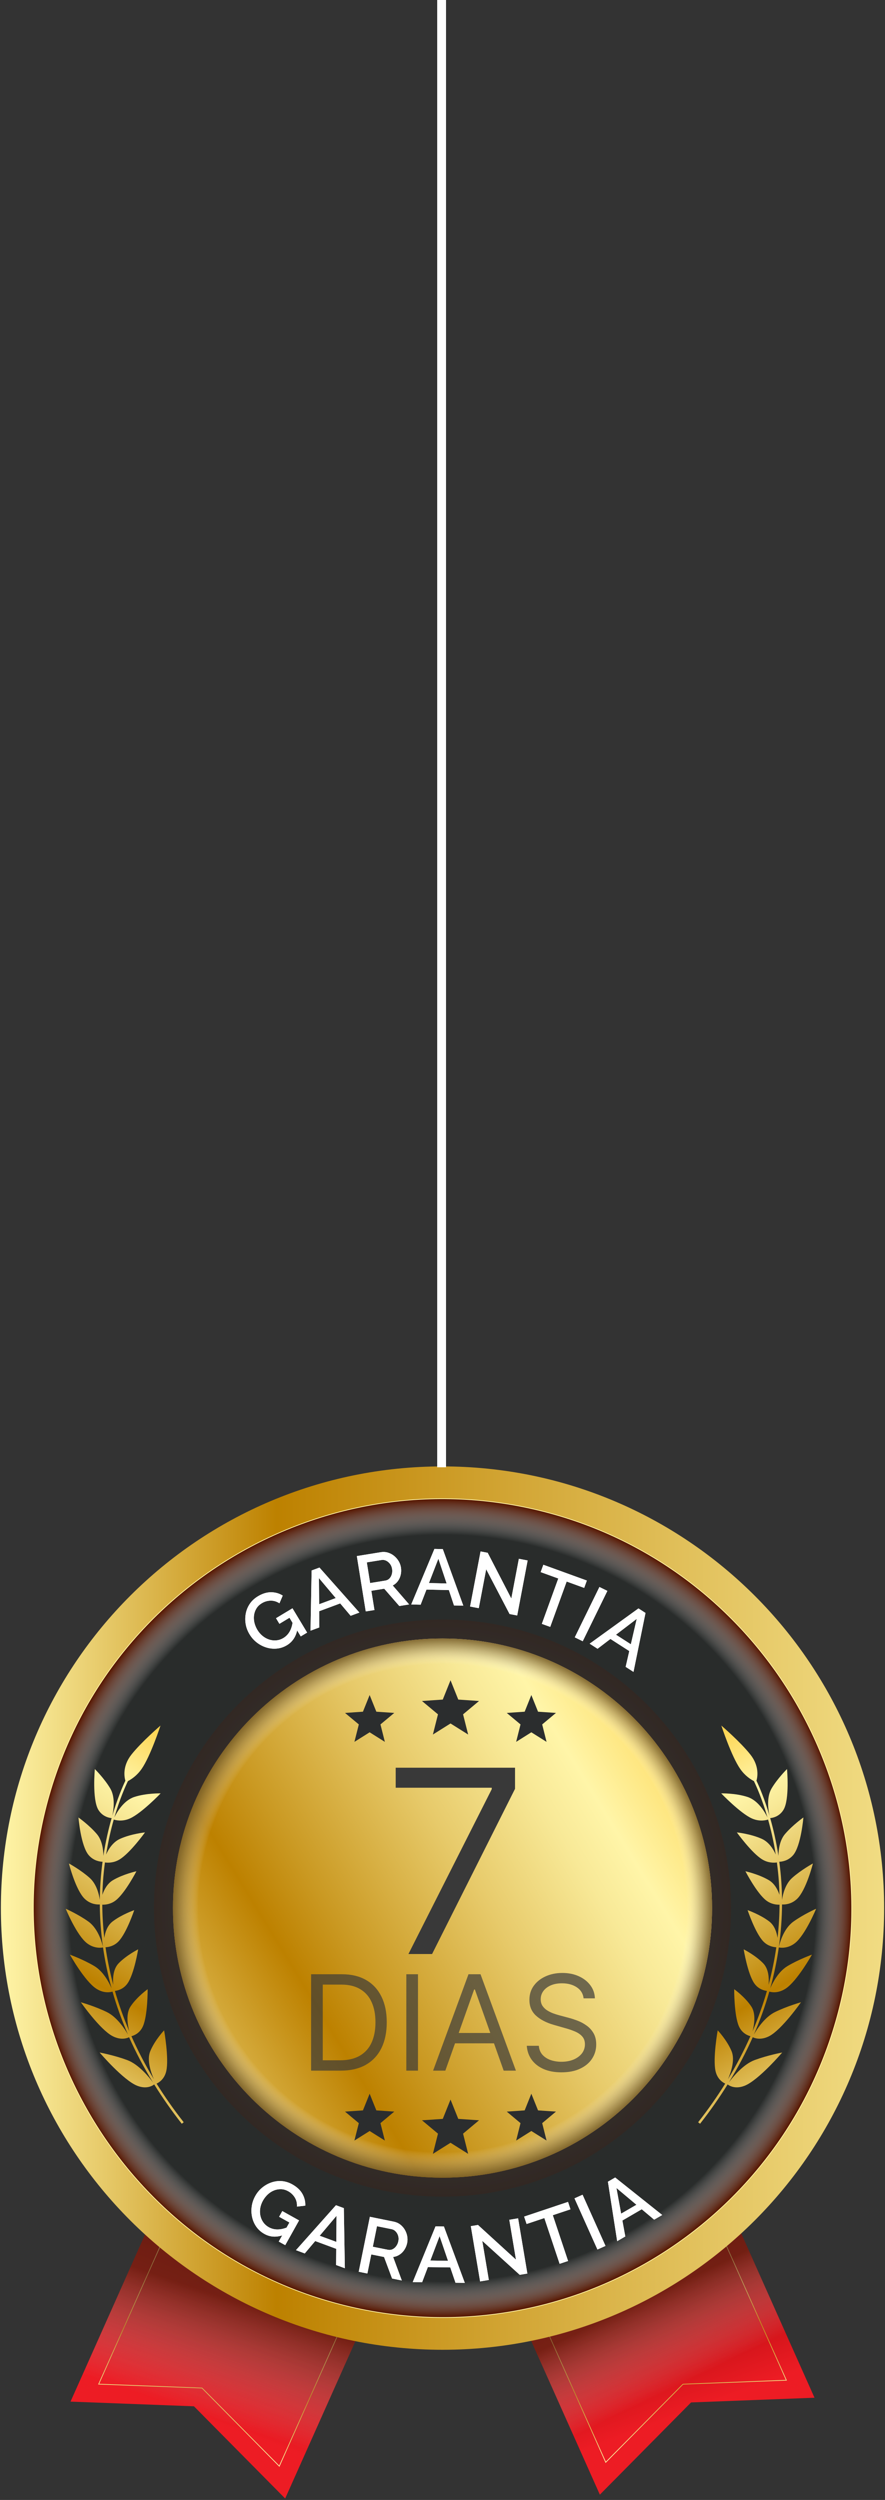 <svg width="501" height="1415" viewBox="0 0 501 1415" fill="none" xmlns="http://www.w3.org/2000/svg">
<rect x="0" y="0" width="501" height="1415" fill="#333333" stroke="none"/>
<path d="M161.434 1414.18L225.284 1271.1L103.788 1216.25L39.922 1359.34L109.8 1361.99L161.434 1414.18Z" fill="url(#paint0_linear_1875_3156)"/>
<path d="M114.357 1351.65L55.859 1349.44L109.084 1230.17L211.45 1276.37L158.113 1395.89L114.357 1351.65Z" stroke="url(#paint1_linear_1875_3156)" stroke-width="0.422" stroke-miterlimit="10"/>
<path opacity="0.63" d="M161.434 1414.18L225.284 1271.1L103.788 1216.25L39.922 1359.34L109.8 1361.99L161.434 1414.18Z" fill="url(#paint2_linear_1875_3156)"/>
<path d="M339.581 1412L275.715 1268.92L397.227 1214.05L461.093 1357.14L391.214 1359.8L339.581 1412Z" fill="url(#paint3_linear_1875_3156)"/>
<path d="M289.566 1274.17L391.933 1227.97L445.157 1347.23L386.66 1349.47L342.904 1393.69L289.566 1274.17Z" stroke="url(#paint4_linear_1875_3156)" stroke-width="0.422" stroke-miterlimit="10"/>
<path opacity="0.63" d="M339.581 1412L275.715 1268.92L397.227 1214.05L461.093 1357.14L391.214 1359.8L339.581 1412Z" fill="url(#paint5_linear_1875_3156)"/>
<path d="M250.508 1330C388.579 1330 500.508 1218.07 500.508 1080C500.508 941.929 388.579 830 250.508 830C112.437 830 0.508 941.929 0.508 1080C0.508 1218.07 112.437 1330 250.508 1330Z" fill="url(#paint6_linear_1875_3156)"/>
<path d="M481.757 1079.18C481.789 1088.66 481.259 1098.07 480.182 1107.26C478.96 1117.62 477.063 1127.77 474.491 1137.66C473.414 1141.92 472.208 1146.1 470.874 1150.26C470.874 1150.3 470.874 1150.3 470.874 1150.3C468.431 1157.98 465.585 1165.54 462.354 1172.87C455.362 1188.81 446.617 1203.79 436.377 1217.62C427.68 1229.35 417.907 1240.22 407.201 1250.06C366.209 1287.87 311.489 1311.03 251.336 1311.26C191.135 1311.47 136.174 1288.67 94.91 1251.07C84.3 1241.43 74.607 1230.82 65.926 1219.34C49.739 1197.94 37.184 1173.67 29.227 1147.4C25.497 1135.12 22.748 1122.44 21.077 1109.4C19.887 1100.05 19.26 1090.53 19.228 1080.84C18.778 953.103 121.948 849.226 249.681 848.759C377.381 848.293 481.307 951.447 481.757 1079.18Z" fill="#292C2B"/>
<path d="M476.196 1132.39C446.425 1260.43 316.458 1338.04 189.609 1303.52C70.075 1271 -3.211 1148.29 24.856 1027.63C54.643 899.589 184.594 821.978 311.443 856.491C430.977 888.995 504.263 1011.71 476.196 1132.39Z" fill="url(#paint7_radial_1875_3156)"/>
<path d="M476.196 1132.39C446.425 1260.43 316.458 1338.04 189.609 1303.52C70.075 1271 -3.211 1148.29 24.856 1027.63C54.643 899.589 184.594 821.978 311.443 856.491C430.977 888.995 504.263 1011.71 476.196 1132.39Z" stroke="url(#paint8_radial_1875_3156)" stroke-width="0.422" stroke-miterlimit="10"/>
<path opacity="0.18" d="M250.507 1243.34C340.717 1243.34 413.846 1170.21 413.846 1080C413.846 989.79 340.717 916.66 250.507 916.66C160.297 916.66 87.168 989.79 87.168 1080C87.168 1170.21 160.297 1243.34 250.507 1243.34Z" fill="url(#paint9_radial_1875_3156)"/>
<path d="M250.511 1232.6C334.79 1232.6 403.112 1164.28 403.112 1080C403.112 995.72 334.79 927.398 250.511 927.398C166.232 927.398 97.91 995.72 97.91 1080C97.91 1164.28 166.232 1232.6 250.511 1232.6Z" fill="url(#paint10_linear_1875_3156)"/>
<path d="M250.511 1232.6C334.79 1232.6 403.112 1164.28 403.112 1080C403.112 995.72 334.79 927.398 250.511 927.398C166.232 927.398 97.91 995.72 97.91 1080C97.91 1164.28 166.232 1232.6 250.511 1232.6Z" fill="url(#paint11_radial_1875_3156)"/>
<path d="M255.042 1212.83L245.06 1219.1L247.937 1207.67L238.887 1200.11L250.654 1199.31L255.042 1188.38L259.431 1199.31L271.182 1200.11L262.147 1207.67L265.025 1219.1L255.042 1212.83Z" fill="#2B2D2E"/>
<path d="M209.254 1206.17L200.637 1211.57L203.129 1201.72L195.316 1195.19L205.46 1194.5L209.254 1185.07L213.047 1194.5L223.191 1195.19L215.378 1201.72L217.87 1211.57L209.254 1206.17Z" fill="#2B2D2E"/>
<path d="M300.792 1206.17L292.192 1211.57L294.668 1201.72L286.871 1195.19L297.014 1194.5L300.792 1185.07L304.586 1194.5L314.729 1195.19L306.933 1201.72L309.408 1211.57L300.792 1206.17Z" fill="#2B2D2E"/>
<path d="M255.042 975.497L245.06 981.766L247.937 970.337L238.887 962.782L250.654 961.978L255.042 951.047L259.431 961.978L271.182 962.782L262.147 970.337L265.025 981.766L255.042 975.497Z" fill="#2B2D2E"/>
<path d="M209.254 980.497L200.637 985.914L203.129 976.044L195.316 969.534L205.46 968.842L209.254 959.406L213.047 968.842L223.191 969.534L215.378 976.044L217.87 985.914L209.254 980.497Z" fill="#2B2D2E"/>
<path d="M300.792 980.497L292.192 985.914L294.668 976.044L286.871 969.534L297.014 968.842L300.792 959.406L304.586 968.842L314.729 969.534L306.933 976.044L309.408 985.914L300.792 980.497Z" fill="#2B2D2E"/>
<path d="M88.644 1179.34C89.624 1178.91 93.049 1177.08 94.126 1172.26C95.749 1164.99 92.904 1149.19 92.904 1149.19C92.904 1149.19 87.695 1154.64 85.059 1161C82.986 1166 85.461 1173.08 87.117 1176.85C82.101 1168.57 77.922 1160.44 74.401 1152.5C75.446 1152.24 79.031 1151.1 80.88 1146.97C83.693 1140.7 83.58 1125.91 83.58 1125.91C83.58 1125.91 77.568 1130.2 73.935 1135.62C71.17 1139.74 72.231 1146.08 73.196 1149.73C69.852 1141.91 67.168 1134.25 65.046 1126.88C66.251 1126.75 69.788 1126.07 72.199 1122.62C75.977 1117.21 78.211 1103.34 78.211 1103.34C78.211 1103.34 71.588 1106.67 67.135 1111.28C63.985 1114.55 63.808 1119.93 64.113 1123.45C62.152 1116.07 60.721 1108.95 59.741 1102.17C61.284 1102.09 64.435 1101.59 67.023 1098.94C71.62 1094.24 75.993 1081.16 75.993 1081.16C75.993 1081.16 68.871 1083.62 63.711 1087.59C60.721 1089.89 59.516 1093.73 59.05 1096.88C58.294 1090.24 57.941 1083.95 57.908 1078.07C59.516 1078.12 62.618 1077.88 65.512 1075.64C70.817 1071.54 77.231 1059.15 77.231 1059.15C77.231 1059.15 69.724 1060.79 63.953 1064.2C60.737 1066.1 58.953 1069.54 57.956 1072.49C58.021 1070 58.133 1067.57 58.278 1065.24C58.535 1061.39 58.937 1057.72 59.403 1054.17C60.93 1054.39 64.226 1054.54 67.618 1052.51C73.582 1048.96 82.085 1037.16 82.085 1037.16C82.085 1037.16 74.289 1037.95 67.939 1040.81C63.953 1042.61 61.461 1046.56 60.062 1049.68C61.252 1042.24 62.779 1035.6 64.403 1029.88C65.19 1030.15 69.048 1031.31 73.614 1029.24C80.221 1026.25 90.943 1015.07 90.943 1015.07C90.943 1015.07 82.937 1014.85 76.025 1017.1C69.884 1019.11 66.058 1025.96 64.74 1028.67C67.794 1018.24 70.977 1011.09 72.424 1008.11C74.144 1007.23 77.407 1005.19 80.14 1001.28C85.156 994.143 90.862 976.686 90.862 976.686C90.862 976.686 80.14 985.881 74.417 993.098C69.241 999.641 70.367 1005.8 70.977 1007.9C69.45 1011.1 66.444 1018 63.567 1027.79C64.226 1024.86 65.448 1017.42 62.441 1012.32C59.017 1006.54 53.681 1001.3 53.681 1001.3C53.681 1001.3 52.121 1018.45 55.658 1024.35C58.31 1028.77 62.892 1029.04 63.197 1029.06C61.445 1035.17 59.773 1042.34 58.535 1050.42C58.487 1047 57.876 1041.68 54.822 1038.09C50.498 1033.01 44.405 1028.7 44.405 1028.7C44.405 1028.7 45.723 1044.7 50.16 1049.97C53.086 1053.44 56.944 1053.75 58.053 1053.77C57.571 1057.38 57.169 1061.13 56.896 1065.07C56.67 1068.31 56.542 1071.74 56.51 1075.32C56.011 1072.03 54.629 1066.37 50.787 1062.93C45.723 1058.4 39.004 1054.73 39.004 1054.73C39.004 1054.73 42.862 1070.03 48.07 1074.87C51.543 1078.1 55.465 1078.02 56.494 1077.94C56.542 1085.37 57.072 1093.44 58.294 1102.01C57.973 1100.5 55.899 1091.86 50.096 1087.67C44.389 1083.55 37.188 1080.37 37.188 1080.37C37.188 1080.37 43.392 1095.42 49.276 1099.92C53.793 1103.37 58.23 1102.28 58.326 1102.26C59.387 1109.63 60.947 1117.36 63.165 1125.41C61.831 1122.29 58.599 1115.93 53.423 1112.83C47.154 1109.08 39.567 1106.35 39.567 1106.35C39.567 1106.35 48.038 1121.49 54.565 1125.65C59.034 1128.51 62.876 1127.53 63.695 1127.26C65.946 1135.09 68.807 1143.21 72.424 1151.53C70.704 1148.53 66.316 1141.7 60.464 1138.84C53.664 1135.51 45.755 1133.29 45.755 1133.29C45.755 1133.29 56.574 1148.74 63.727 1152.47C68.759 1155.09 72.424 1153.43 73.083 1153.08C76.781 1161.42 81.265 1169.97 86.602 1178.69C84.577 1175.92 78.629 1168.46 71.974 1166C64.612 1163.27 56.397 1161.74 56.397 1161.74C56.397 1161.74 69.82 1177.48 77.697 1180.57C83.516 1182.85 86.956 1180.07 87.294 1179.79C91.859 1187.14 97.019 1194.58 102.903 1202.07L103.996 1201.21C98.209 1193.86 93.129 1186.55 88.644 1179.34Z" fill="url(#paint12_linear_1875_3156)"/>
<path d="M410.551 1179.34C409.57 1178.91 406.146 1177.08 405.069 1172.26C403.445 1164.99 406.291 1149.19 406.291 1149.19C406.291 1149.19 411.499 1154.64 414.151 1161C416.225 1166 413.749 1173.08 412.094 1176.85C417.109 1168.57 421.289 1160.44 424.809 1152.5C423.764 1152.24 420.179 1151.1 418.331 1146.97C415.518 1140.7 415.63 1125.91 415.63 1125.91C415.63 1125.91 421.642 1130.2 425.275 1135.62C428.04 1139.74 426.979 1146.08 426.015 1149.73C429.358 1141.91 432.043 1134.25 434.165 1126.88C432.959 1126.75 429.423 1126.07 427.011 1122.62C423.234 1117.21 420.999 1103.34 420.999 1103.34C420.999 1103.34 427.622 1106.67 432.075 1111.28C435.226 1114.55 435.403 1119.93 435.097 1123.45C437.058 1116.07 438.489 1108.95 439.47 1102.17C437.926 1102.09 434.776 1101.59 432.188 1098.94C427.59 1094.24 423.218 1081.16 423.218 1081.16C423.218 1081.16 430.339 1083.62 435.499 1087.59C438.489 1089.89 439.695 1093.73 440.161 1096.88C440.916 1090.24 441.27 1083.95 441.302 1078.07C439.695 1078.12 436.592 1077.88 433.699 1075.64C428.394 1071.54 421.98 1059.15 421.98 1059.15C421.98 1059.15 429.487 1060.79 435.258 1064.2C438.473 1066.1 440.257 1069.54 441.254 1072.49C441.19 1070 441.077 1067.57 440.932 1065.24C440.675 1061.39 440.273 1057.72 439.807 1054.17C438.28 1054.39 434.985 1054.54 431.593 1052.51C425.629 1048.96 417.125 1037.16 417.125 1037.16C417.125 1037.16 424.922 1037.95 431.271 1040.81C435.258 1042.61 437.75 1046.56 439.148 1049.68C437.959 1042.24 436.431 1035.6 434.808 1029.88C434.02 1030.15 430.162 1031.31 425.597 1029.24C418.99 1026.25 408.268 1015.07 408.268 1015.07C408.268 1015.07 416.273 1014.85 423.186 1017.1C429.326 1019.11 433.152 1025.96 434.47 1028.67C431.416 1018.24 428.233 1011.09 426.786 1008.11C425.066 1007.23 421.803 1005.19 419.07 1001.28C414.055 994.143 408.348 976.686 408.348 976.686C408.348 976.686 419.07 985.881 424.793 993.098C429.969 999.641 428.844 1005.8 428.233 1007.9C429.76 1011.1 432.766 1018 435.644 1027.79C434.985 1024.86 433.763 1017.42 436.769 1012.32C440.193 1006.54 445.53 1001.3 445.53 1001.3C445.53 1001.3 447.089 1018.45 443.553 1024.35C440.9 1028.77 436.319 1029.04 436.013 1029.06C437.766 1035.17 439.437 1042.34 440.675 1050.42C440.723 1047 441.334 1041.68 444.389 1038.09C448.713 1033.01 454.805 1028.7 454.805 1028.7C454.805 1028.7 453.487 1044.7 449.05 1049.97C446.125 1053.44 442.267 1053.75 441.158 1053.77C441.64 1057.38 442.042 1061.13 442.315 1065.07C442.54 1068.31 442.669 1071.74 442.701 1075.32C443.199 1072.03 444.581 1066.37 448.423 1062.93C453.487 1058.4 460.207 1054.73 460.207 1054.73C460.207 1054.73 456.348 1070.03 451.14 1074.87C447.668 1078.1 443.746 1078.02 442.717 1077.94C442.669 1085.37 442.138 1093.44 440.916 1102.01C441.238 1100.5 443.312 1091.86 449.115 1087.67C454.821 1083.55 462.023 1080.37 462.023 1080.37C462.023 1080.37 455.818 1095.42 449.935 1099.92C445.417 1103.37 440.981 1102.28 440.884 1102.26C439.823 1109.63 438.264 1117.36 436.046 1125.41C437.38 1122.29 440.611 1115.93 445.787 1112.83C452.056 1109.08 459.644 1106.35 459.644 1106.35C459.644 1106.35 451.172 1121.49 444.646 1125.65C440.177 1128.51 436.335 1127.53 435.515 1127.26C433.265 1135.09 430.403 1143.21 426.786 1151.53C428.506 1148.53 432.895 1141.7 438.746 1138.84C445.546 1135.51 453.455 1133.29 453.455 1133.29C453.455 1133.29 442.636 1148.74 435.483 1152.47C430.451 1155.09 426.786 1153.43 426.127 1153.08C422.43 1161.42 417.945 1169.97 412.608 1178.69C414.634 1175.92 420.581 1168.46 427.236 1166C434.599 1163.27 442.813 1161.74 442.813 1161.74C442.813 1161.74 429.391 1177.48 421.514 1180.57C415.695 1182.85 412.254 1180.07 411.917 1179.79C407.352 1187.14 402.191 1194.58 396.308 1202.07L395.215 1201.21C400.986 1193.86 406.066 1186.55 410.551 1179.34Z" fill="url(#paint13_linear_1875_3156)"/>
<path d="M231.212 1106L278.378 1012.7V1011.87H224.003V1000.55H291.56V1012.49L244.599 1106H231.212Z" fill="#393939"/>
<path d="M162.45 931.193C160.665 932.27 158.768 932.913 156.759 933.106C154.75 933.299 152.789 933.106 150.827 932.511C148.882 931.916 147.082 930.984 145.426 929.714C143.77 928.444 142.388 926.885 141.263 925.02C140.137 923.155 139.414 921.21 139.076 919.185C138.739 917.159 138.771 915.166 139.157 913.189C139.543 911.211 140.314 909.395 141.456 907.723C142.597 906.067 144.092 904.669 145.957 903.544C148.529 901.984 151.036 901.213 153.464 901.229C155.891 901.245 158.093 901.872 160.054 903.126L158.19 907.482C156.582 906.437 154.894 905.939 153.142 905.987C151.39 906.035 149.718 906.534 148.159 907.482C146.889 908.254 145.876 909.218 145.169 910.392C144.446 911.565 143.995 912.835 143.803 914.217C143.61 915.6 143.69 916.998 144.012 918.429C144.349 919.844 144.912 921.21 145.683 922.512C146.519 923.895 147.516 925.052 148.673 925.984C149.831 926.917 151.085 927.608 152.419 928.026C153.753 928.46 155.119 928.605 156.502 928.46C157.884 928.331 159.203 927.881 160.44 927.126C161.919 926.226 163.109 925.004 163.993 923.445C164.877 921.885 165.456 919.988 165.713 917.786L168.349 922.142C167.61 926.258 165.633 929.264 162.45 931.193ZM163.88 915.664L158.174 919.104L156.261 915.921L165.568 910.311L173.863 924.055L170.262 926.226L163.88 915.664Z" fill="white"/>
<path d="M176.416 888.899L180.853 887.26L203.454 912.723L198.503 914.555L192.588 907.547L180.692 911.967L180.772 921.146L175.789 922.995L176.416 888.899ZM190.064 904.524L180.547 893.224L180.676 908.013L190.064 904.524Z" fill="white"/>
<path d="M207.055 912.082L202.008 880.752L215.639 878.549C217.054 878.324 218.388 878.405 219.658 878.807C220.928 879.208 222.086 879.819 223.098 880.655C224.111 881.491 224.979 882.472 225.654 883.597C226.329 884.722 226.78 885.928 226.972 887.182C227.197 888.564 227.165 889.931 226.86 891.281C226.571 892.631 226.024 893.837 225.252 894.898C224.481 895.959 223.5 896.795 222.327 897.405L231.618 908.128L226.056 909.028L217.504 899.222L210.222 900.395L211.974 911.294L207.055 912.082ZM209.531 896.023L218.179 894.624C219.096 894.48 219.851 894.078 220.478 893.435C221.105 892.792 221.539 891.988 221.812 891.024C222.086 890.059 222.134 889.046 221.957 887.985C221.78 886.892 221.394 885.96 220.784 885.172C220.173 884.385 219.449 883.774 218.613 883.372C217.777 882.97 216.926 882.825 216.041 882.97L207.65 884.32L209.531 896.023Z" fill="white"/>
<path d="M245.93 876.699L250.672 876.812L262.279 908.833L257.006 908.705L254.112 900.008L241.429 899.719L238.118 908.271L232.797 908.142L245.93 876.699ZM252.843 896.263L248.165 882.245L242.828 896.021L252.843 896.263Z" fill="white"/>
<path d="M275.228 888.208L271.032 910.247L266.113 909.315L272.045 878.129L276.08 878.901L289.454 904.781L293.73 882.292L298.697 883.241L292.782 914.378L288.474 913.558L275.228 888.208Z" fill="white"/>
<path d="M330.705 898.771L320.787 895.17L311.479 920.842L306.737 919.122L316.045 893.45L306.078 889.833L307.589 885.67L332.216 894.608L330.705 898.771Z" fill="white"/>
<path d="M325.379 926.757L339.332 898.256L343.833 900.458L329.88 928.959L325.379 926.757Z" fill="white"/>
<path d="M361.434 910.377L365.421 912.949L358.621 946.321L354.184 943.46L356.242 934.522L345.568 927.658L338.27 933.22L333.801 930.342L361.434 910.377ZM357.126 930.68L360.453 916.293L348.702 925.263L357.126 930.68Z" fill="white"/>
<path d="M162.45 931.193C160.665 932.27 158.768 932.913 156.759 933.106C154.75 933.299 152.789 933.106 150.827 932.511C148.882 931.916 147.082 930.984 145.426 929.714C143.77 928.444 142.388 926.885 141.263 925.02C140.137 923.155 139.414 921.21 139.076 919.185C138.739 917.159 138.771 915.166 139.157 913.189C139.543 911.211 140.314 909.395 141.456 907.723C142.597 906.067 144.092 904.669 145.957 903.544C148.529 901.984 151.036 901.213 153.464 901.229C155.891 901.245 158.093 901.872 160.054 903.126L158.19 907.482C156.582 906.437 154.894 905.939 153.142 905.987C151.39 906.035 149.718 906.534 148.159 907.482C146.889 908.254 145.876 909.218 145.169 910.392C144.446 911.565 143.995 912.835 143.803 914.217C143.61 915.6 143.69 916.998 144.012 918.429C144.349 919.844 144.912 921.21 145.683 922.512C146.519 923.895 147.516 925.052 148.673 925.984C149.831 926.917 151.085 927.608 152.419 928.026C153.753 928.46 155.119 928.605 156.502 928.46C157.884 928.331 159.203 927.881 160.44 927.126C161.919 926.226 163.109 925.004 163.993 923.445C164.877 921.885 165.456 919.988 165.713 917.786L168.349 922.142C167.61 926.258 165.633 929.264 162.45 931.193ZM163.88 915.664L158.174 919.104L156.261 915.921L165.568 910.311L173.863 924.055L170.262 926.226L163.88 915.664Z" fill="white"/>
<path d="M176.416 888.899L180.853 887.26L203.454 912.723L198.503 914.555L192.588 907.547L180.692 911.967L180.772 921.146L175.789 922.995L176.416 888.899ZM190.064 904.524L180.547 893.224L180.676 908.013L190.064 904.524Z" fill="white"/>
<path d="M207.055 912.082L202.008 880.752L215.639 878.549C217.054 878.324 218.388 878.405 219.658 878.807C220.928 879.208 222.086 879.819 223.098 880.655C224.111 881.491 224.979 882.472 225.654 883.597C226.329 884.722 226.78 885.928 226.972 887.182C227.197 888.564 227.165 889.931 226.86 891.281C226.571 892.631 226.024 893.837 225.252 894.898C224.481 895.959 223.5 896.795 222.327 897.405L231.618 908.128L226.056 909.028L217.504 899.222L210.222 900.395L211.974 911.294L207.055 912.082ZM209.531 896.023L218.179 894.624C219.096 894.48 219.851 894.078 220.478 893.435C221.105 892.792 221.539 891.988 221.812 891.024C222.086 890.059 222.134 889.046 221.957 887.985C221.78 886.892 221.394 885.96 220.784 885.172C220.173 884.385 219.449 883.774 218.613 883.372C217.777 882.97 216.926 882.825 216.041 882.97L207.65 884.32L209.531 896.023Z" fill="white"/>
<path d="M245.93 876.699L250.672 876.812L262.279 908.833L257.006 908.705L254.112 900.008L241.429 899.719L238.118 908.271L232.797 908.142L245.93 876.699ZM252.843 896.263L248.165 882.245L242.828 896.021L252.843 896.263Z" fill="white"/>
<path d="M275.228 888.208L271.032 910.247L266.113 909.315L272.045 878.129L276.08 878.901L289.454 904.781L293.73 882.292L298.697 883.241L292.782 914.378L288.474 913.558L275.228 888.208Z" fill="white"/>
<path d="M330.705 898.771L320.787 895.17L311.479 920.842L306.737 919.122L316.045 893.45L306.078 889.833L307.589 885.67L332.216 894.608L330.705 898.771Z" fill="white"/>
<path d="M325.379 926.757L339.332 898.256L343.833 900.458L329.88 928.959L325.379 926.757Z" fill="white"/>
<path d="M361.434 910.377L365.421 912.949L358.621 946.321L354.184 943.46L356.242 934.522L345.568 927.658L338.27 933.22L333.801 930.342L361.434 910.377ZM357.126 930.68L360.453 916.293L348.702 925.263L357.126 930.68Z" fill="white"/>
<path d="M149.639 1264.41C147.823 1263.4 146.328 1262.07 145.154 1260.43C143.997 1258.79 143.177 1256.97 142.743 1254.98C142.293 1252.98 142.213 1250.96 142.502 1248.9C142.775 1246.84 143.45 1244.86 144.511 1242.95C145.572 1241.04 146.906 1239.45 148.498 1238.16C150.089 1236.86 151.841 1235.89 153.754 1235.25C155.667 1234.61 157.629 1234.37 159.622 1234.54C161.631 1234.71 163.576 1235.32 165.473 1236.38C168.093 1237.84 170.006 1239.64 171.196 1241.75C172.385 1243.87 172.932 1246.09 172.82 1248.42L168.11 1248.96C168.222 1247.05 167.82 1245.35 166.904 1243.84C165.988 1242.34 164.734 1241.14 163.142 1240.25C161.84 1239.53 160.506 1239.14 159.14 1239.09C157.773 1239.05 156.439 1239.29 155.137 1239.8C153.835 1240.32 152.661 1241.07 151.584 1242.07C150.523 1243.06 149.623 1244.22 148.868 1245.54C148.08 1246.94 147.566 1248.39 147.324 1249.85C147.083 1251.33 147.115 1252.74 147.405 1254.11C147.694 1255.47 148.241 1256.73 149.044 1257.87C149.848 1258.99 150.893 1259.93 152.163 1260.63C153.674 1261.47 155.33 1261.9 157.114 1261.89C158.915 1261.89 160.827 1261.45 162.885 1260.59L160.41 1265.04C156.487 1266.45 152.886 1266.23 149.639 1264.41ZM163.834 1257.97L158.014 1254.72L159.815 1251.49L169.299 1256.78L161.47 1270.79L157.805 1268.75L163.834 1257.97Z" fill="white"/>
<path d="M190.189 1248.18L194.642 1249.82L195.22 1283.86L190.269 1282.03L190.35 1272.87L178.438 1268.46L172.522 1275.47L167.539 1273.62L190.189 1248.18ZM190.382 1268.93L190.51 1254.16L180.978 1265.46L190.382 1268.93Z" fill="white"/>
<path d="M203.07 1285.84L209.388 1254.73L222.923 1257.48C224.322 1257.77 225.559 1258.32 226.604 1259.14C227.649 1259.96 228.517 1260.94 229.176 1262.08C229.835 1263.22 230.302 1264.44 230.527 1265.73C230.768 1267.03 230.752 1268.3 230.494 1269.56C230.221 1270.92 229.707 1272.19 228.951 1273.35C228.196 1274.51 227.279 1275.44 226.17 1276.16C225.061 1276.89 223.855 1277.32 222.553 1277.48L227.472 1290.79L221.959 1289.67L217.409 1277.48L210.176 1276.02L207.973 1286.84L203.07 1285.84ZM211.06 1271.68L219.644 1273.41C220.544 1273.59 221.412 1273.49 222.216 1273.11C223.019 1272.72 223.727 1272.13 224.306 1271.32C224.9 1270.52 225.302 1269.59 225.511 1268.53C225.736 1267.45 225.688 1266.42 225.399 1265.47C225.109 1264.52 224.643 1263.7 224 1263.03C223.357 1262.35 222.602 1261.92 221.734 1261.74L213.407 1260.06L211.06 1271.68Z" fill="white"/>
<path d="M246.557 1260.13L251.299 1260.22L263.13 1292.14L257.858 1292.06L254.9 1283.38L242.216 1283.19L238.969 1291.77L233.648 1291.69L246.557 1260.13ZM253.63 1279.65L248.855 1265.66L243.615 1279.49L253.63 1279.65Z" fill="white"/>
<path d="M273.013 1268.35L276.727 1290.48L271.792 1291.32L266.535 1260.02L270.586 1259.35L292.095 1278.99L288.317 1256.42L293.3 1255.59L298.541 1286.85L294.216 1287.58L273.013 1268.35Z" fill="white"/>
<path d="M322.946 1250.49L312.947 1253.83L321.595 1279.75L316.805 1281.35L308.156 1255.44L298.109 1258.8L296.711 1254.61L321.563 1246.29L322.946 1250.49Z" fill="white"/>
<path d="M338.211 1273.25L325.223 1244.29L329.788 1242.24L342.777 1271.21L338.211 1273.25Z" fill="white"/>
<path d="M344.148 1234.87L348.248 1232.49L374.884 1253.71L370.319 1256.36L363.294 1250.46L352.331 1256.84L353.986 1265.86L349.389 1268.54L344.148 1234.87ZM360.288 1247.92L348.971 1238.42L351.623 1252.95L360.288 1247.92Z" fill="white"/>
<path d="M149.639 1264.41C147.823 1263.4 146.328 1262.07 145.154 1260.43C143.997 1258.79 143.177 1256.97 142.743 1254.98C142.293 1252.98 142.213 1250.96 142.502 1248.9C142.775 1246.84 143.45 1244.86 144.511 1242.95C145.572 1241.04 146.906 1239.45 148.498 1238.16C150.089 1236.86 151.841 1235.89 153.754 1235.25C155.667 1234.61 157.629 1234.37 159.622 1234.54C161.631 1234.71 163.576 1235.32 165.473 1236.38C168.093 1237.84 170.006 1239.64 171.196 1241.75C172.385 1243.87 172.932 1246.09 172.82 1248.42L168.11 1248.96C168.222 1247.05 167.82 1245.35 166.904 1243.84C165.988 1242.34 164.734 1241.14 163.142 1240.25C161.84 1239.53 160.506 1239.14 159.14 1239.09C157.773 1239.05 156.439 1239.29 155.137 1239.8C153.835 1240.32 152.661 1241.07 151.584 1242.07C150.523 1243.06 149.623 1244.22 148.868 1245.54C148.08 1246.94 147.566 1248.39 147.324 1249.85C147.083 1251.33 147.115 1252.74 147.405 1254.11C147.694 1255.47 148.241 1256.73 149.044 1257.87C149.848 1258.99 150.893 1259.93 152.163 1260.63C153.674 1261.47 155.33 1261.9 157.114 1261.89C158.915 1261.89 160.827 1261.45 162.885 1260.59L160.41 1265.04C156.487 1266.45 152.886 1266.23 149.639 1264.41ZM163.834 1257.97L158.014 1254.72L159.815 1251.49L169.299 1256.78L161.47 1270.79L157.805 1268.75L163.834 1257.97Z" fill="white"/>
<path d="M190.189 1248.18L194.642 1249.82L195.22 1283.86L190.269 1282.03L190.35 1272.87L178.438 1268.46L172.522 1275.47L167.539 1273.62L190.189 1248.18ZM190.382 1268.93L190.51 1254.16L180.978 1265.46L190.382 1268.93Z" fill="white"/>
<path d="M203.07 1285.84L209.388 1254.73L222.923 1257.48C224.322 1257.77 225.559 1258.32 226.604 1259.14C227.649 1259.96 228.517 1260.94 229.176 1262.08C229.835 1263.22 230.302 1264.44 230.527 1265.73C230.768 1267.03 230.752 1268.3 230.494 1269.56C230.221 1270.92 229.707 1272.19 228.951 1273.35C228.196 1274.51 227.279 1275.44 226.17 1276.16C225.061 1276.89 223.855 1277.32 222.553 1277.48L227.472 1290.79L221.959 1289.67L217.409 1277.48L210.176 1276.02L207.973 1286.84L203.07 1285.84ZM211.06 1271.68L219.644 1273.41C220.544 1273.59 221.412 1273.49 222.216 1273.11C223.019 1272.72 223.727 1272.13 224.306 1271.32C224.9 1270.52 225.302 1269.59 225.511 1268.53C225.736 1267.45 225.688 1266.42 225.399 1265.47C225.109 1264.52 224.643 1263.7 224 1263.03C223.357 1262.35 222.602 1261.92 221.734 1261.74L213.407 1260.06L211.06 1271.68Z" fill="white"/>
<path d="M246.557 1260.13L251.299 1260.22L263.13 1292.14L257.858 1292.06L254.9 1283.38L242.216 1283.19L238.969 1291.77L233.648 1291.69L246.557 1260.13ZM253.63 1279.65L248.855 1265.66L243.615 1279.49L253.63 1279.65Z" fill="white"/>
<path d="M273.013 1268.35L276.727 1290.48L271.792 1291.32L266.535 1260.02L270.586 1259.35L292.095 1278.99L288.317 1256.42L293.3 1255.59L298.541 1286.85L294.216 1287.58L273.013 1268.35Z" fill="white"/>
<path d="M322.946 1250.49L312.947 1253.83L321.595 1279.75L316.805 1281.35L308.156 1255.44L298.109 1258.8L296.711 1254.61L321.563 1246.29L322.946 1250.49Z" fill="white"/>
<path d="M338.211 1273.25L325.223 1244.29L329.788 1242.24L342.777 1271.21L338.211 1273.25Z" fill="white"/>
<path d="M344.148 1234.87L348.248 1232.49L374.884 1253.71L370.319 1256.36L363.294 1250.46L352.331 1256.84L353.986 1265.86L349.389 1268.54L344.148 1234.87ZM360.288 1247.92L348.971 1238.42L351.623 1252.95L360.288 1247.92Z" fill="white"/>
<path opacity="0.7" d="M192.945 1172H176.113V1117.45H193.691C198.982 1117.45 203.51 1118.55 207.274 1120.73C211.038 1122.9 213.924 1126.01 215.93 1130.08C217.936 1134.13 218.94 1138.97 218.94 1144.62C218.94 1150.3 217.928 1155.19 215.903 1159.3C213.879 1163.38 210.932 1166.52 207.061 1168.72C203.19 1170.91 198.485 1172 192.945 1172ZM182.718 1166.14H192.519C197.029 1166.14 200.767 1165.27 203.732 1163.53C206.697 1161.79 208.908 1159.31 210.364 1156.1C211.82 1152.89 212.548 1149.06 212.548 1144.62C212.548 1140.22 211.828 1136.43 210.39 1133.25C208.952 1130.05 206.804 1127.6 203.945 1125.9C201.086 1124.18 197.526 1123.31 193.265 1123.31H182.718V1166.14ZM236.624 1117.45V1172H230.019V1117.45H236.624ZM252.105 1172H245.18L265.209 1117.45H272.027L292.055 1172H285.131L268.831 1126.08H268.405L252.105 1172ZM254.662 1150.69H282.574V1156.55H254.662V1150.69ZM330.381 1131.09C330.061 1128.39 328.765 1126.3 326.492 1124.81C324.22 1123.31 321.432 1122.57 318.13 1122.57C315.715 1122.57 313.602 1122.96 311.791 1123.74C309.997 1124.52 308.595 1125.6 307.583 1126.96C306.588 1128.33 306.091 1129.88 306.091 1131.62C306.091 1133.08 306.437 1134.33 307.13 1135.38C307.84 1136.41 308.746 1137.27 309.847 1137.96C310.947 1138.64 312.101 1139.2 313.309 1139.64C314.516 1140.07 315.626 1140.41 316.638 1140.68L322.178 1142.17C323.598 1142.54 325.179 1143.06 326.919 1143.72C328.676 1144.37 330.354 1145.27 331.952 1146.41C333.568 1147.52 334.9 1148.96 335.947 1150.72C336.995 1152.48 337.519 1154.63 337.519 1157.19C337.519 1160.14 336.746 1162.8 335.202 1165.18C333.675 1167.56 331.437 1169.45 328.49 1170.85C325.56 1172.26 322 1172.96 317.81 1172.96C313.904 1172.96 310.521 1172.33 307.663 1171.07C304.822 1169.81 302.584 1168.05 300.951 1165.79C299.335 1163.54 298.421 1160.92 298.208 1157.94H305.026C305.203 1160 305.896 1161.7 307.103 1163.05C308.328 1164.38 309.873 1165.38 311.737 1166.03C313.62 1166.67 315.644 1166.99 317.81 1166.99C320.331 1166.99 322.595 1166.58 324.601 1165.77C326.608 1164.93 328.197 1163.78 329.369 1162.31C330.541 1160.81 331.127 1159.07 331.127 1157.09C331.127 1155.27 330.621 1153.8 329.609 1152.66C328.597 1151.53 327.265 1150.6 325.614 1149.89C323.962 1149.18 322.178 1148.56 320.26 1148.03L313.549 1146.11C309.287 1144.89 305.914 1143.14 303.428 1140.87C300.942 1138.59 299.699 1135.62 299.699 1131.94C299.699 1128.89 300.525 1126.23 302.176 1123.95C303.845 1121.66 306.082 1119.89 308.888 1118.63C311.711 1117.35 314.862 1116.71 318.343 1116.71C321.858 1116.71 324.983 1117.34 327.718 1118.6C330.452 1119.84 332.618 1121.55 334.216 1123.71C335.832 1125.88 336.684 1128.34 336.773 1131.09H330.381Z" fill="#393939"/>
<path d="M250 0V830.5" stroke="white" stroke-width="5"/>
<defs>
<linearGradient id="paint0_linear_1875_3156" x1="146.693" y1="1277.66" x2="112.862" y2="1367.88" gradientUnits="userSpaceOnUse">
<stop stop-color="#8A0000"/>
<stop offset="1" stop-color="#ED1C24"/>
</linearGradient>
<linearGradient id="paint1_linear_1875_3156" x1="158.109" y1="1247.64" x2="108.941" y2="1378.75" gradientUnits="userSpaceOnUse">
<stop offset="0.006" stop-color="#FBC01B"/>
<stop offset="0.253" stop-color="#FFF5A8"/>
<stop offset="0.315" stop-color="#F8E997"/>
<stop offset="0.439" stop-color="#E7CA6A"/>
<stop offset="0.611" stop-color="#CA9922"/>
<stop offset="0.688" stop-color="#BD8100"/>
<stop offset="1" stop-color="#FFF5A8"/>
</linearGradient>
<linearGradient id="paint2_linear_1875_3156" x1="115.065" y1="1366.87" x2="136.488" y2="1303.8" gradientUnits="userSpaceOnUse">
<stop stop-color="white" stop-opacity="0"/>
<stop offset="1" stop-color="#582D19"/>
</linearGradient>
<linearGradient id="paint3_linear_1875_3156" x1="354.319" y1="1275.46" x2="388.15" y2="1365.68" gradientUnits="userSpaceOnUse">
<stop stop-color="#8A0000"/>
<stop offset="0.341" stop-color="#AC0A0C"/>
<stop offset="1" stop-color="#ED1C24"/>
</linearGradient>
<linearGradient id="paint4_linear_1875_3156" x1="342.905" y1="1245.45" x2="392.073" y2="1376.56" gradientUnits="userSpaceOnUse">
<stop offset="0.006" stop-color="#FBC01B"/>
<stop offset="0.253" stop-color="#FFF5A8"/>
<stop offset="0.315" stop-color="#F8E997"/>
<stop offset="0.439" stop-color="#E7CA6A"/>
<stop offset="0.611" stop-color="#CA9922"/>
<stop offset="0.688" stop-color="#BD8100"/>
<stop offset="1" stop-color="#FFF5A8"/>
</linearGradient>
<linearGradient id="paint5_linear_1875_3156" x1="385.989" y1="1349.12" x2="363.376" y2="1302.7" gradientUnits="userSpaceOnUse">
<stop stop-color="white" stop-opacity="0"/>
<stop offset="1" stop-color="#582D19"/>
</linearGradient>
<linearGradient id="paint6_linear_1875_3156" x1="0.451" y1="1080" x2="500.565" y2="1080" gradientUnits="userSpaceOnUse">
<stop stop-color="#FFF5A8"/>
<stop offset="0.312" stop-color="#BD8100"/>
<stop offset="0.759" stop-color="#E0BE58"/>
<stop offset="1" stop-color="#F1DC83"/>
</linearGradient>
<radialGradient id="paint7_radial_1875_3156" cx="0" cy="0" r="1" gradientUnits="userSpaceOnUse" gradientTransform="translate(250.518 1080) rotate(14.359) scale(231.673 231.673)">
<stop offset="0.913" stop-color="white" stop-opacity="0"/>
<stop offset="1" stop-color="#571600"/>
</radialGradient>
<radialGradient id="paint8_radial_1875_3156" cx="0" cy="0" r="1" gradientUnits="userSpaceOnUse" gradientTransform="translate(250.518 1080) scale(232.497 232.497)">
<stop stop-color="#FFF5A8"/>
<stop offset="0.723" stop-color="#FFF5A8"/>
</radialGradient>
<radialGradient id="paint9_radial_1875_3156" cx="0" cy="0" r="1" gradientUnits="userSpaceOnUse" gradientTransform="translate(250.507 1080) scale(163.337)">
<stop stop-color="white" stop-opacity="0"/>
<stop offset="1" stop-color="#571600"/>
</radialGradient>
<linearGradient id="paint10_linear_1875_3156" x1="439.065" y1="964.817" x2="53.579" y2="1200.31" gradientUnits="userSpaceOnUse">
<stop offset="0.006" stop-color="#FBC01B"/>
<stop offset="0.253" stop-color="#FFF5A8"/>
<stop offset="0.315" stop-color="#F8E997"/>
<stop offset="0.439" stop-color="#E7CA6A"/>
<stop offset="0.611" stop-color="#CA9922"/>
<stop offset="0.688" stop-color="#BD8100"/>
<stop offset="1" stop-color="#FFF5A8"/>
</linearGradient>
<radialGradient id="paint11_radial_1875_3156" cx="0" cy="0" r="1" gradientUnits="userSpaceOnUse" gradientTransform="translate(250.511 1080) scale(154.113)">
<stop offset="0.894" stop-color="white" stop-opacity="0"/>
<stop offset="0.91" stop-color="#DBD4C6" stop-opacity="0.153"/>
<stop offset="0.926" stop-color="#BCAF95" stop-opacity="0.306"/>
<stop offset="0.942" stop-color="#A2916C" stop-opacity="0.456"/>
<stop offset="0.958" stop-color="#8E794D" stop-opacity="0.602"/>
<stop offset="0.973" stop-color="#806937" stop-opacity="0.744"/>
<stop offset="0.987" stop-color="#785E2A" stop-opacity="0.879"/>
<stop offset="1" stop-color="#755B25"/>
</radialGradient>
<linearGradient id="paint12_linear_1875_3156" x1="147.433" y1="983.95" x2="25.205" y2="1192.98" gradientUnits="userSpaceOnUse">
<stop offset="0.006" stop-color="#FBC01B"/>
<stop offset="0.253" stop-color="#FFF5A8"/>
<stop offset="0.315" stop-color="#F8E997"/>
<stop offset="0.439" stop-color="#E7CA6A"/>
<stop offset="0.611" stop-color="#CA9922"/>
<stop offset="0.688" stop-color="#BD8100"/>
<stop offset="1" stop-color="#FFF5A8"/>
</linearGradient>
<linearGradient id="paint13_linear_1875_3156" x1="351.768" y1="983.95" x2="473.996" y2="1192.98" gradientUnits="userSpaceOnUse">
<stop offset="0.006" stop-color="#FBC01B"/>
<stop offset="0.253" stop-color="#FFF5A8"/>
<stop offset="0.315" stop-color="#F8E997"/>
<stop offset="0.439" stop-color="#E7CA6A"/>
<stop offset="0.611" stop-color="#CA9922"/>
<stop offset="0.688" stop-color="#BD8100"/>
<stop offset="1" stop-color="#FFF5A8"/>
</linearGradient>
</defs>
</svg>
